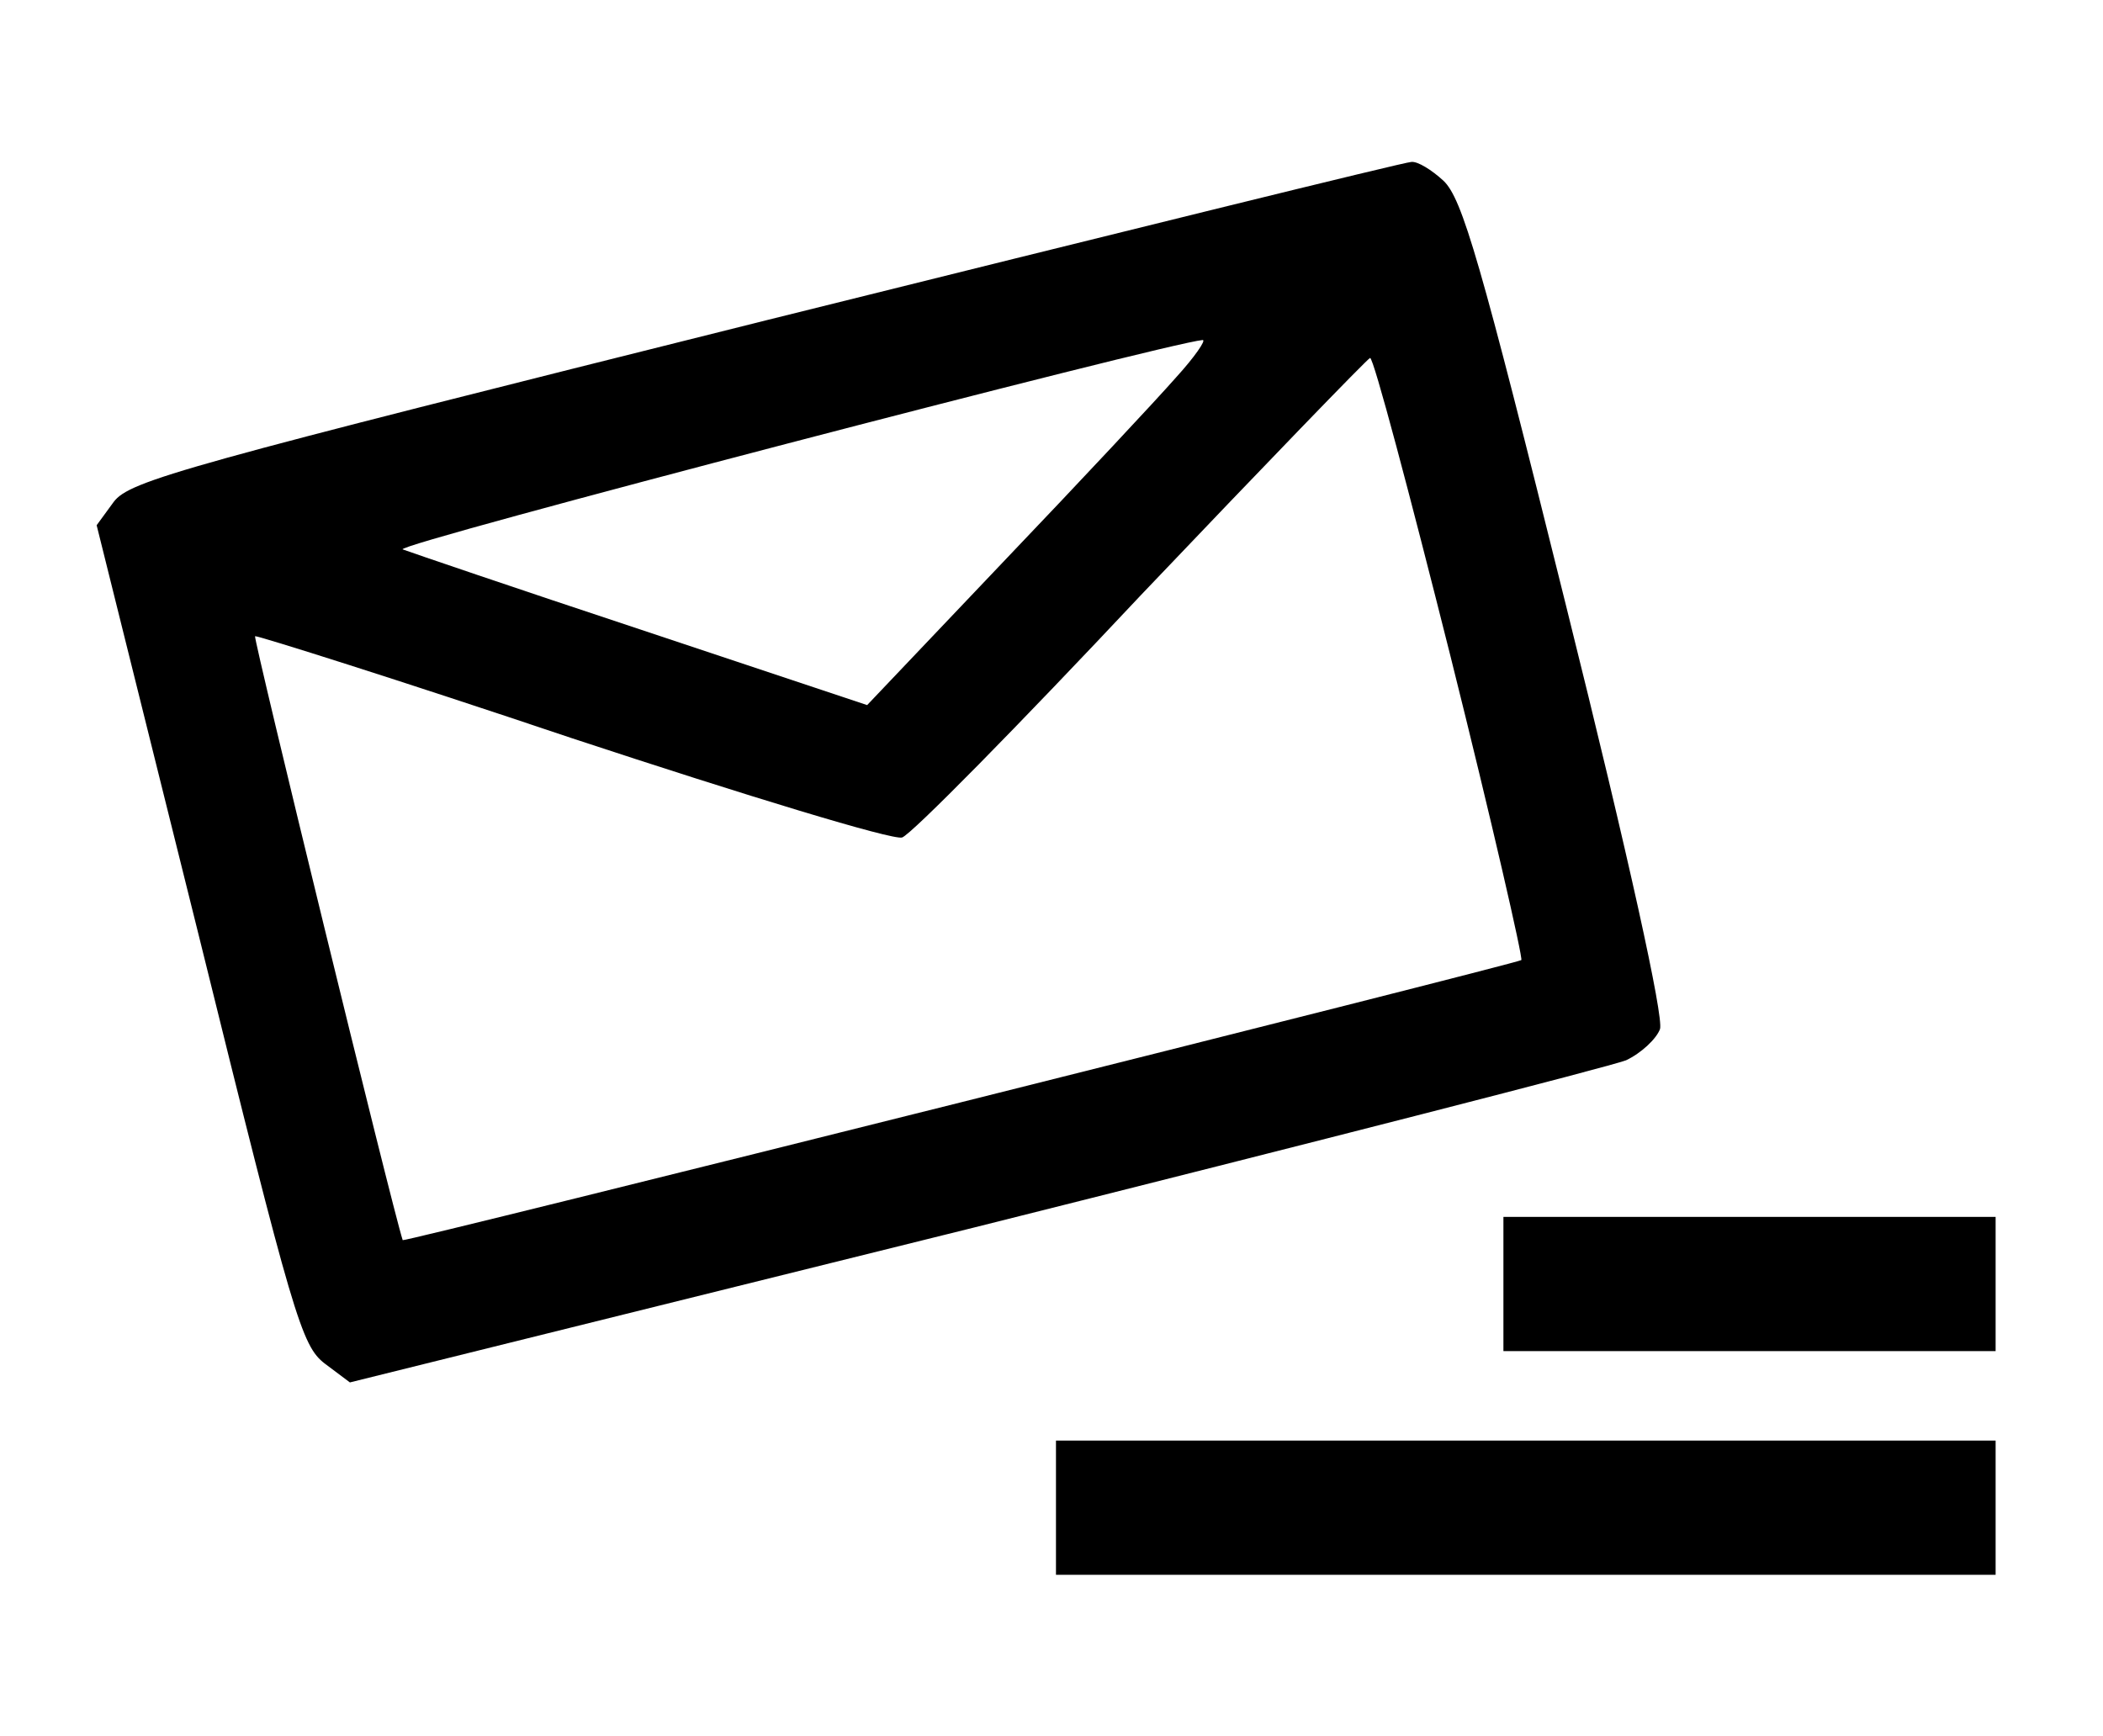 <?xml version="1.0" standalone="no"?>
<!DOCTYPE svg PUBLIC "-//W3C//DTD SVG 20010904//EN"
 "http://www.w3.org/TR/2001/REC-SVG-20010904/DTD/svg10.dtd">
<svg version="1.0" xmlns="http://www.w3.org/2000/svg"
 width="235pt" height="194pt" viewBox="0 0 235 194"
 preserveAspectRatio="xMidYMid meet">

<g transform="translate(0,194) scale(0.1,-0.1)"
fill="hsl(234, 64%, 66%)" stroke="none">
<path d="M856 1582 c-652 -163 -711 -179 -729 -203 l-19 -26 114 -458 c106
-429 115 -459 141 -479 l28 -21 697 173 c383 96 711 180 729 187 17 8 34 24
38 35 4 14 -34 188 -105 473 -96 387 -116 455 -137 475 -13 12 -29 22 -36 21
-7 0 -331 -80 -721 -177z m458 -64 c-21 -24 -107 -116 -192 -205 l-153 -161
-252 84 c-139 46 -259 87 -267 90 -12 5 855 231 894 234 4 0 -9 -19 -30 -42z
m307 -312 c46 -184 81 -337 79 -339 -5 -4 -1250 -316 -1250 -313 -12 37 -167
672 -165 675 2 1 161 -49 354 -114 197 -65 358 -114 369 -111 10 3 130 125
267 271 138 145 253 264 256 265 4 0 44 -151 90 -334z"/>
<path d="M1680 505 l0 -75 275 0 275 0 0 75 0 75 -275 0 -275 0 0 -75z"/>
<path d="M1180 255 l0 -75 525 0 525 0 0 75 0 75 -525 0 -525 0 0 -75z"/>
</g>
</svg>
